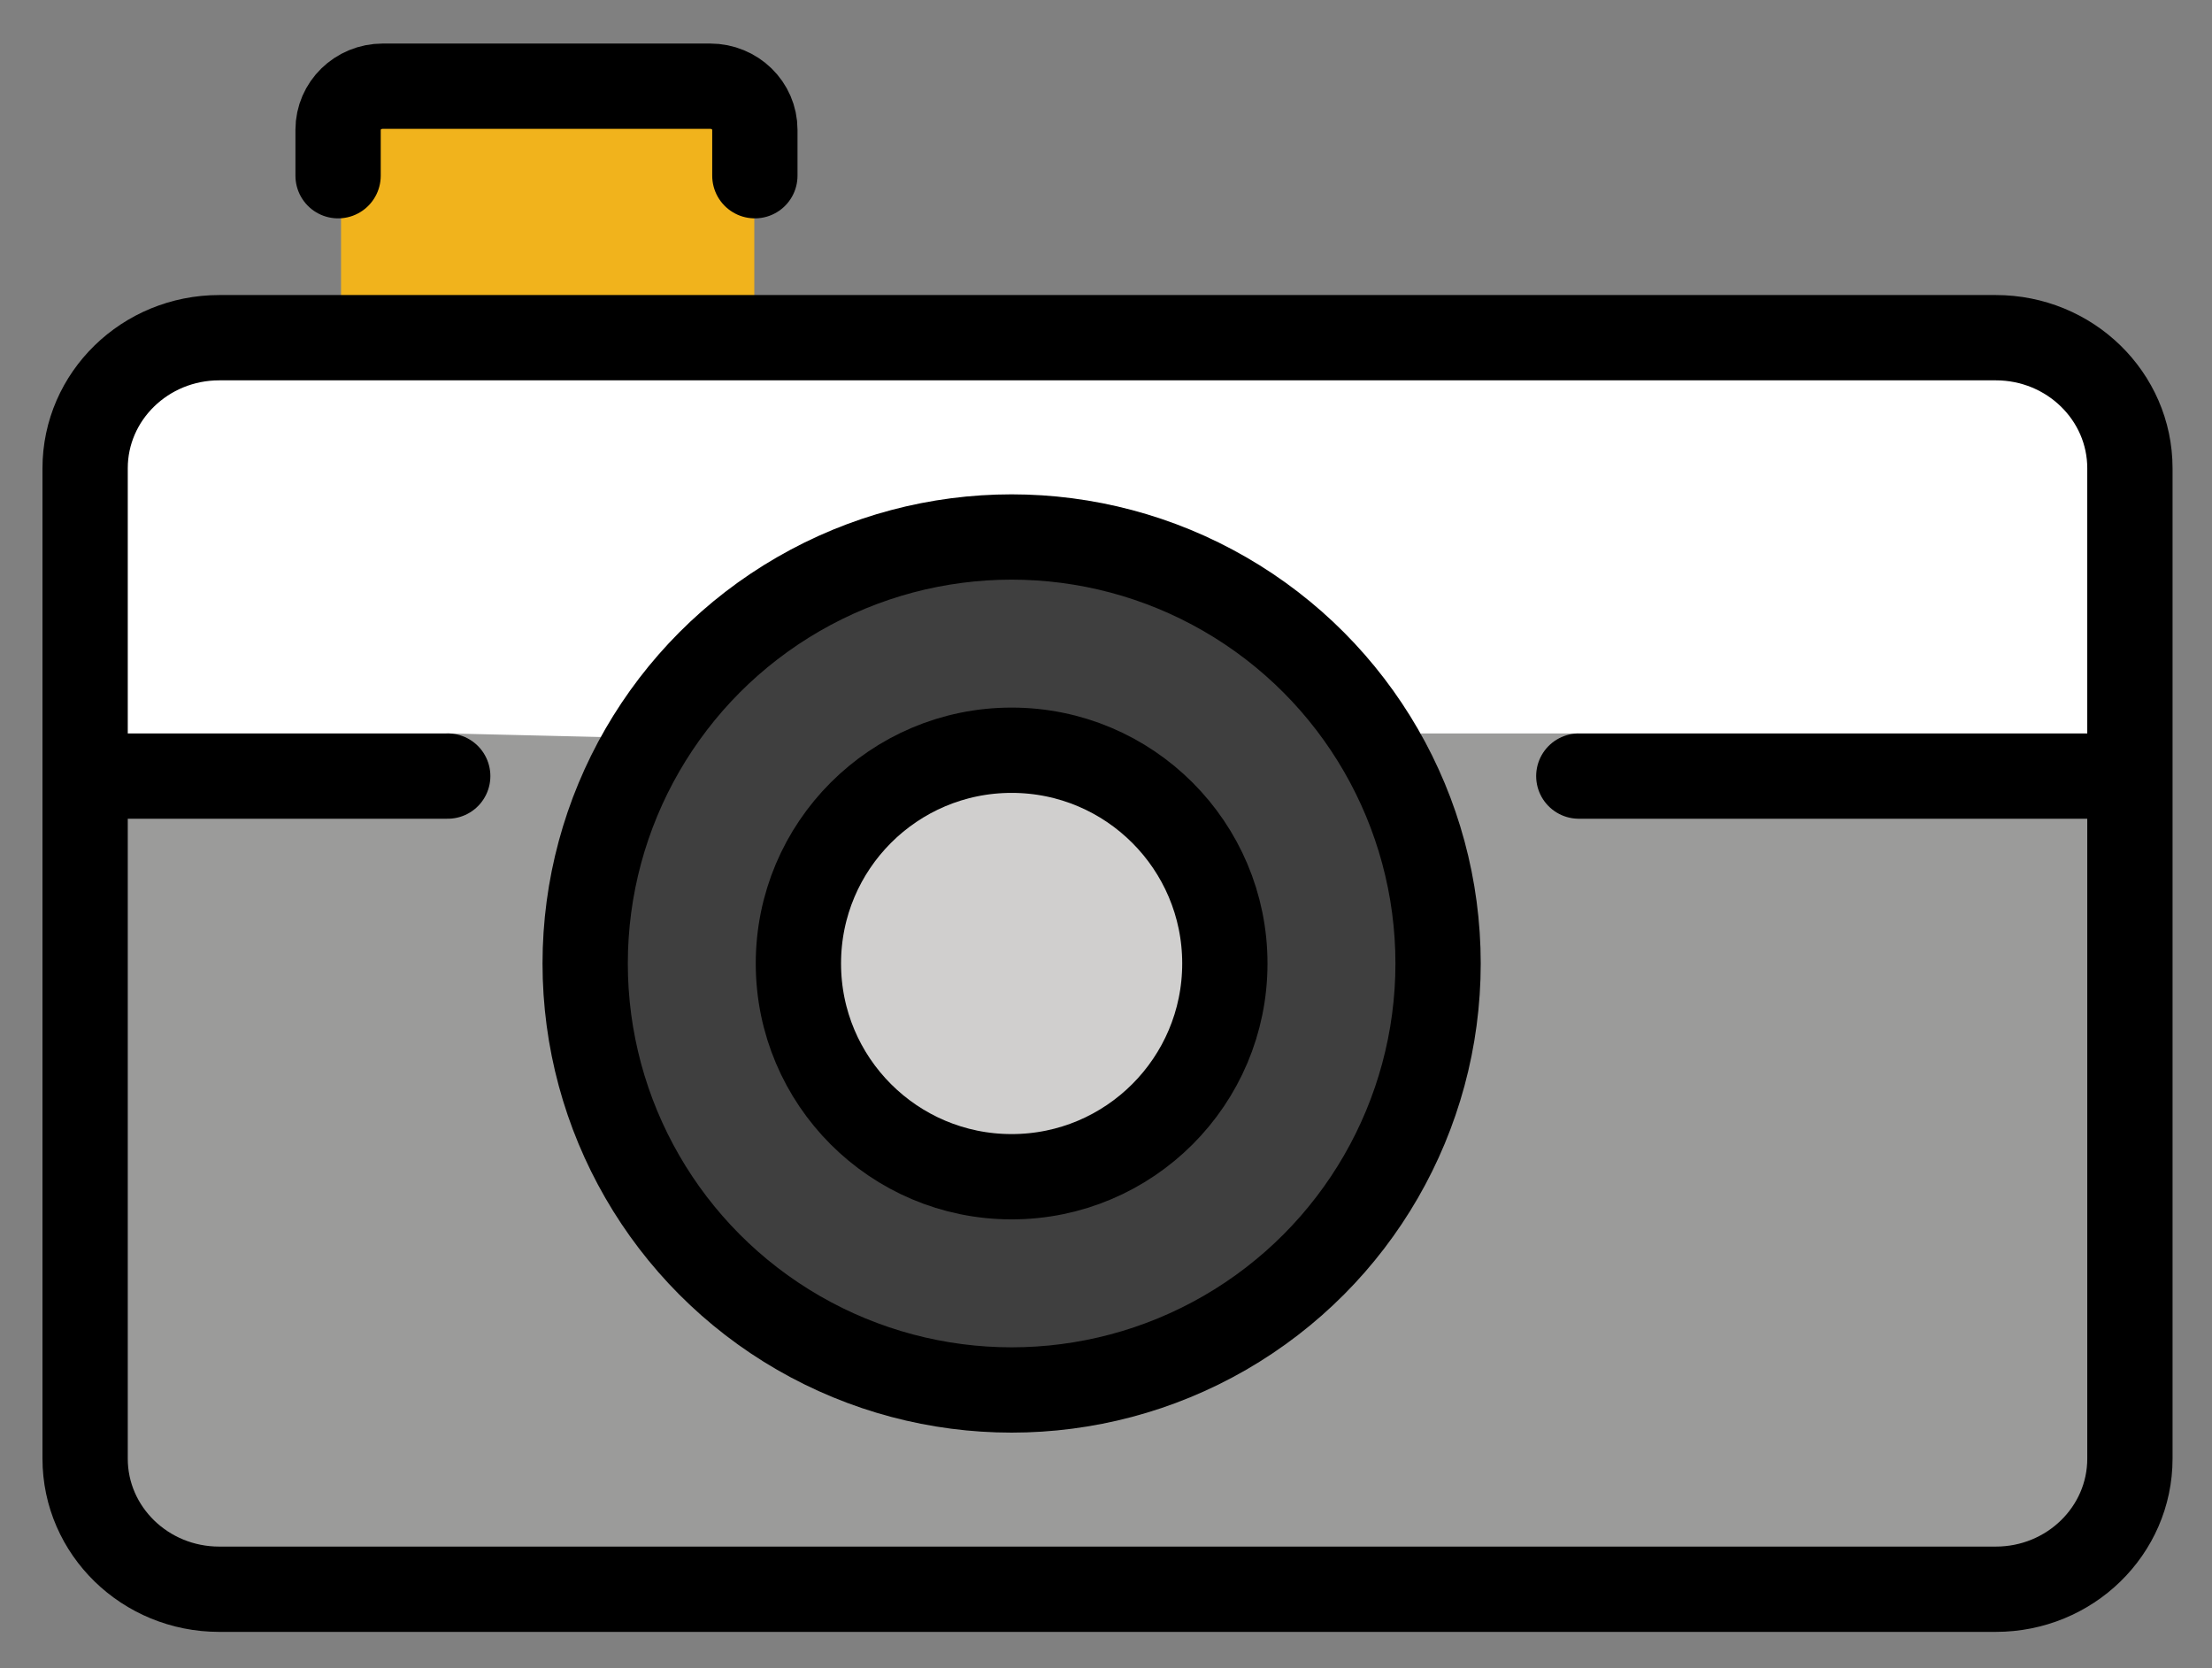 <svg xmlns="http://www.w3.org/2000/svg" role="img" viewBox="10.13 15.00 51.87 39.12"><rect x="10.13" y="15.00" width="51.87" height="39.12" fill="#808080" stroke="none"/><title>1F4F7.svg</title><path fill="#3f3f3f" d="M33.852 28.007c-5.285 0-9.584 4.299-9.584 9.584s4.299 9.584 9.584 9.584 9.584-4.299 9.584-9.584-4.299-9.584-9.584-9.584zm0 14.584c-2.757 0-5-2.243-5-5s2.243-5 5-5 5 2.243 5 5-2.243 5-5 5z"/><circle cx="33.852" cy="37.591" r="5" fill="#d0cfce"/><path fill="#fff" d="M57.931 22.918H15.27c-1.182 0-3.144 1.925-3.144 3.062l.457 7.218h8.046l4.149.189c-.012.021 3.277-5.796 9.074-5.796 4.15 0 8.743 5.011 8.739 5l3.392.299 13.304.23.037-7.14c0-1.138-.212-3.062-1.393-3.062z"/><path fill="#f1b31c" d="M27.818 19.183c-.017.261-.35-2.163-.35-2.163h-9.035s-.282 2.504-.306 2.439v3.329l9.691-.118v-3.487z"/><path fill="#9b9b9a" d="M56.723 51.768c.133-.003 2.602-1.04 2.602-1.175l-.037-17.473-9.778-.226-2.383-.697h-3.691c.005.011.01.024.014.035v0c.219.391-.665.796-.494 1.215.011.028.296 7.996.155 8.143-.426.445-2.264 3.211-3.059 3.845-2.387 1.902-4.586 2.03-4.673 2.038-.345.033-1.998.113-2.113.099-.11-.014-2.34-.383-4.203-1.394-1.78-.966-3.198-2.575-3.21-2.588-.552-.634-.988-1.976-1-2-.119-.229-1.029-2.126-.84-4.782.082-1.152 1.348-4.5 1.348-4.5l-4.731-.112c.18 0-7.909.393-7.909.393l.103 16.61s.001 1.407.724 2.165c.847.889 1.687.401 1.694.401 0 0 41.468 0 41.482 0z"/><g fill="none" stroke="#000" stroke-linecap="round" stroke-linejoin="round" stroke-width="2"><path d="M15.27 22.918c-1.736 0-3.144 1.371-3.144 3.062v23.221c0 1.691 1.408 3.062 3.144 3.062h41.661c1.736 0 3.144-1.371 3.144-3.062V25.98c0-1.691-1.408-3.062-3.144-3.062H15.27zM47.152 33.197h12.466m-47.036 0h8.047"/><circle cx="33.852" cy="37.591" r="10"/><circle cx="33.852" cy="37.591" r="5"/><path d="M27.831 19.12v-1.078c0-.564-.469-1.021-1.048-1.021h-7.677c-.579 0-1.048.457-1.048 1.021v1.078"/></g></svg>